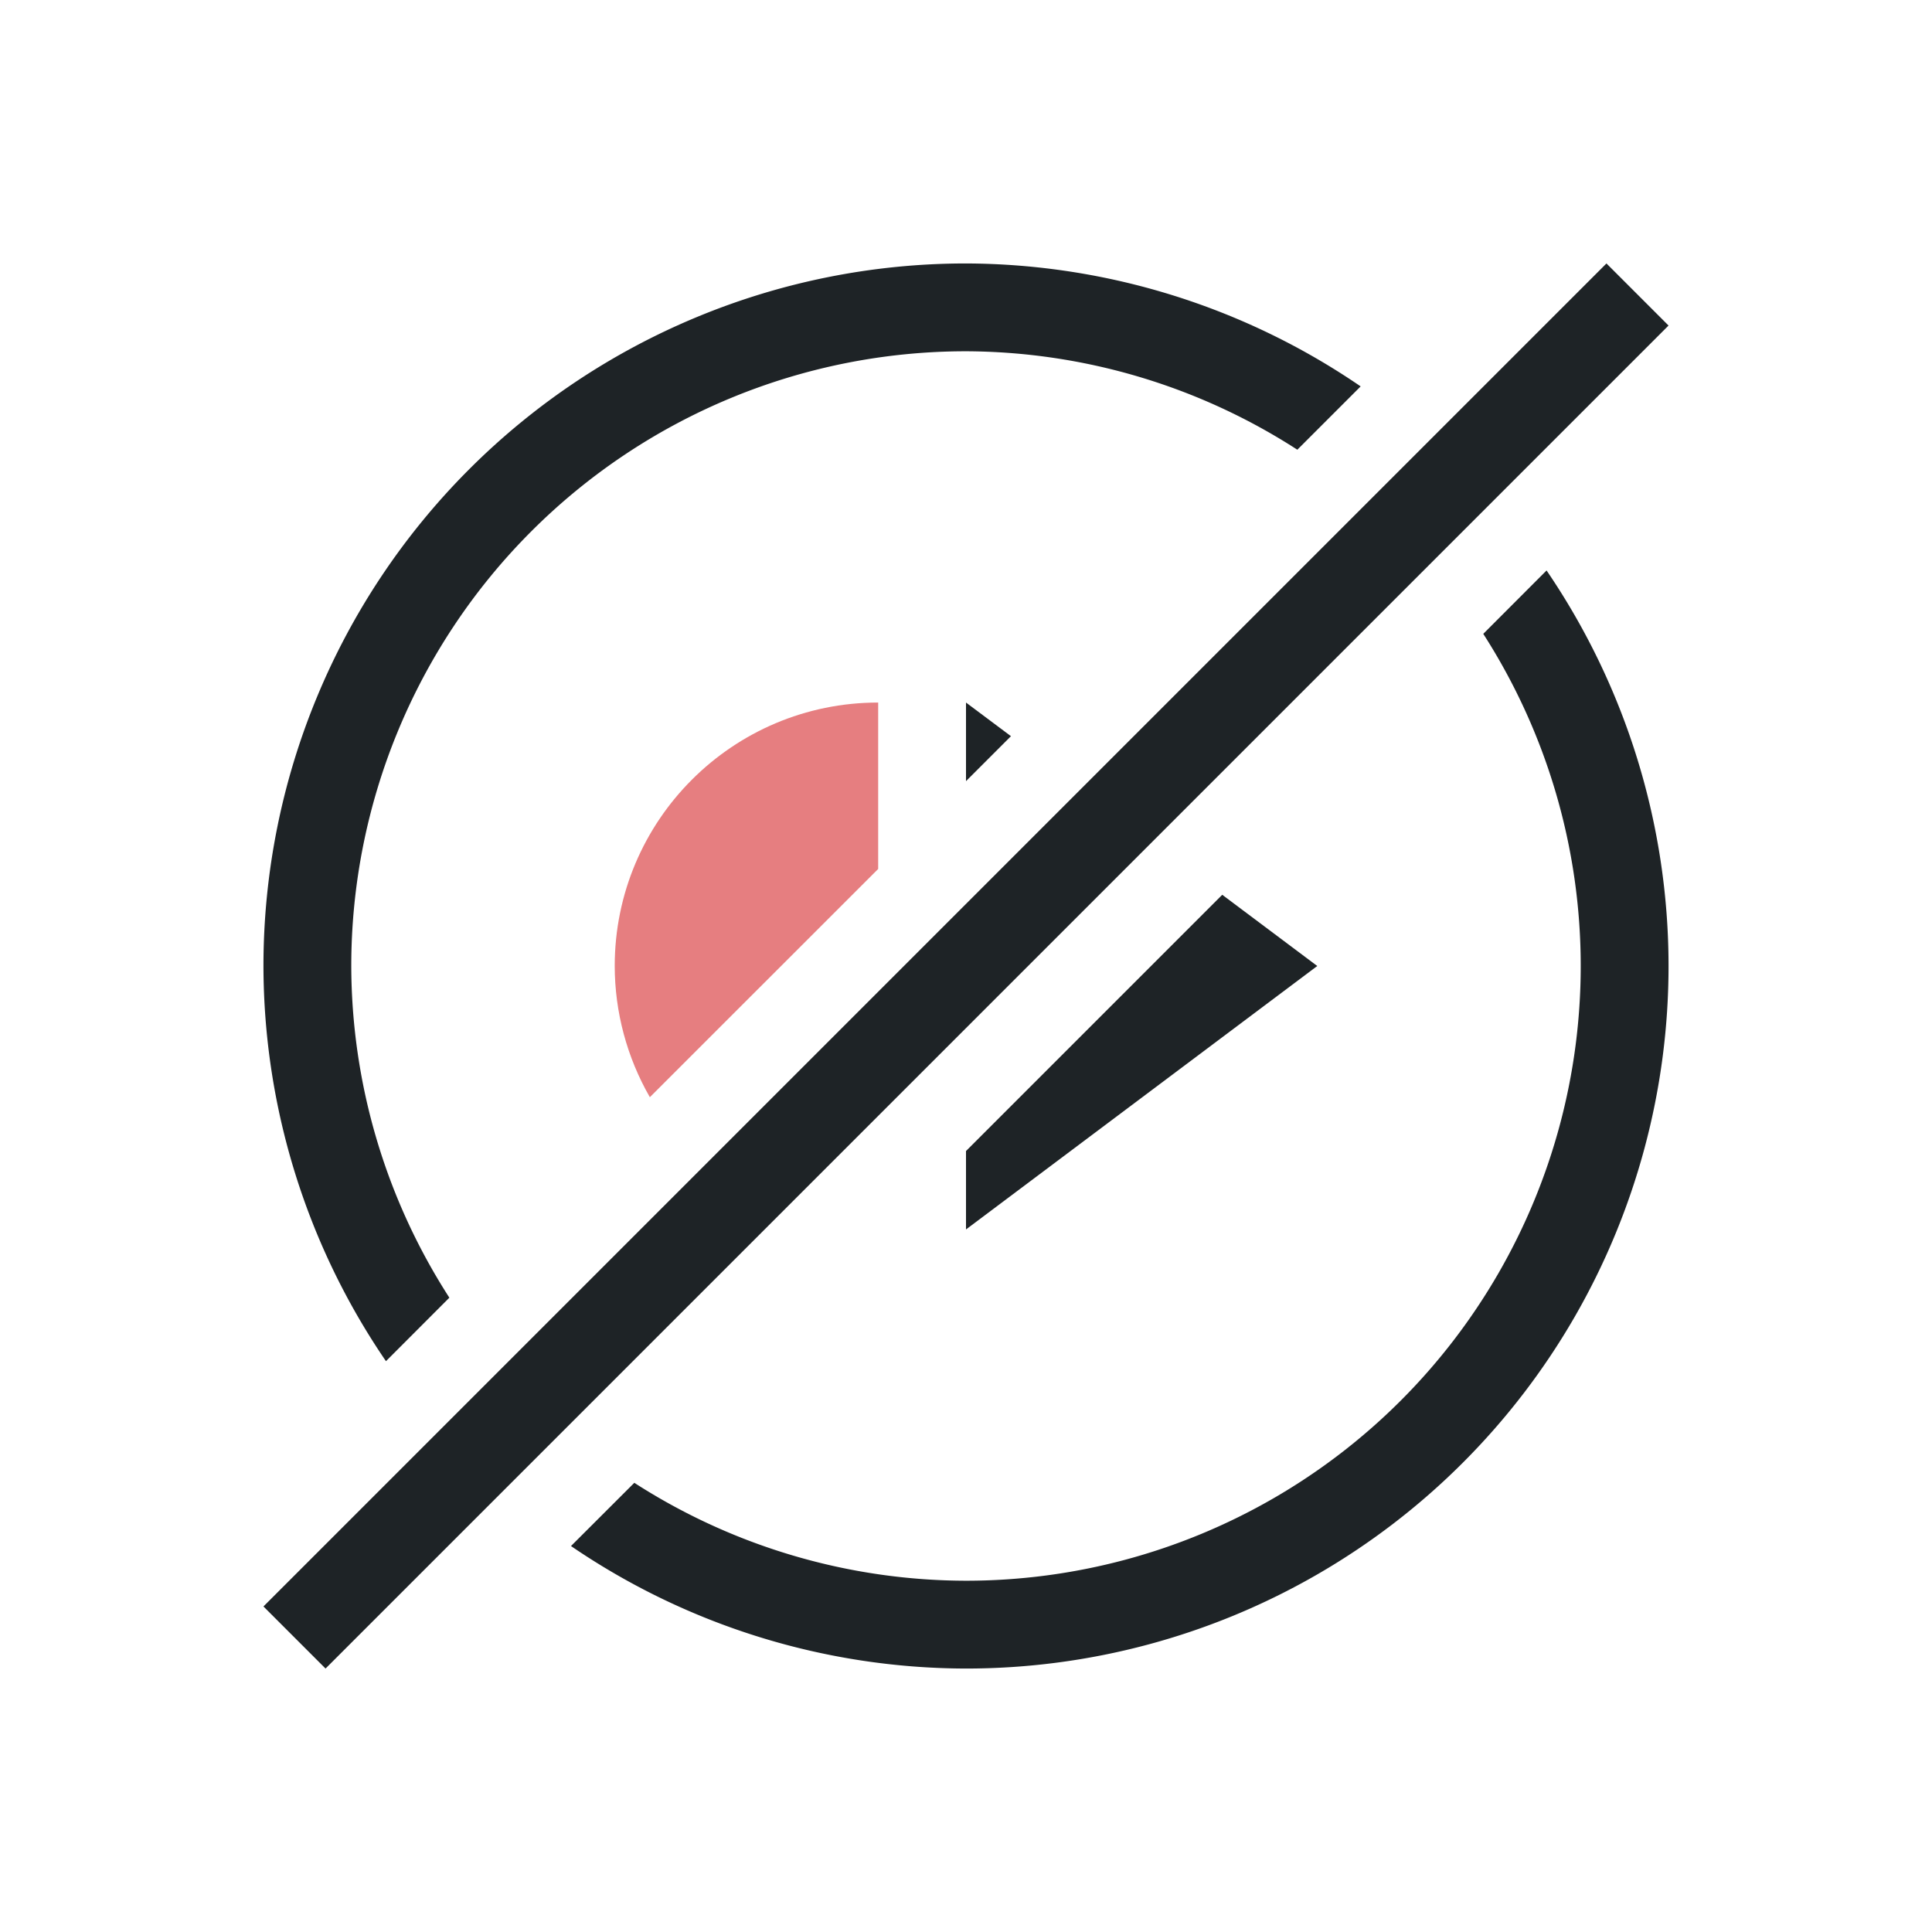 <svg xmlns="http://www.w3.org/2000/svg" viewBox="0 0 22 22">
  <defs id="defs3051">
    <style type="text/css" id="current-color-scheme">
      .ColorScheme-Text {
        color:#1e2326;
      }
      </style>
  </defs>
 <path 
     style="fill:currentColor;fill-opacity:1;stroke:none" 
     d="M 11 3 A 8 8 0 0 0 3 11 A 8 8 0 0 0 4.395 15.5 L 5.117 14.777 A 7 7 0 0 1 4 11 A 7 7 0 0 1 11 4 A 7 7 0 0 1 14.773 5.121 L 15.494 4.4 A 8 8 0 0 0 11 3 z M 18.293 3 L 3 18.293 L 3.707 19 L 19 3.707 L 18.293 3 z M 17.611 6.496 L 16.891 7.217 A 7 7 0 0 1 16.891 7.219 A 7 7 0 0 1 18 11 A 7 7 0 0 1 11 18 A 7 7 0 0 1 7.223 16.885 L 6.502 17.605 A 8 8 0 0 0 11 19 A 8 8 0 0 0 19 11 A 8 8 0 0 0 17.611 6.496 z M 11 8 L 11 8.895 L 11.512 8.383 L 11 8 z M 13.918 10.189 L 11 13.107 L 11 14 L 15 11 L 13.918 10.189 z "
	 class="ColorScheme-Text"
     />
 <path 
     style="fill:#e67e80"
     d="m 10,8 c -1.657,0 -3,1.343 -3,3 5.6e-4,0.524 0.139,1.04 0.4,1.494 L 10,9.895 Z"
	 class="ColorScheme-Text"
     />
</svg>
